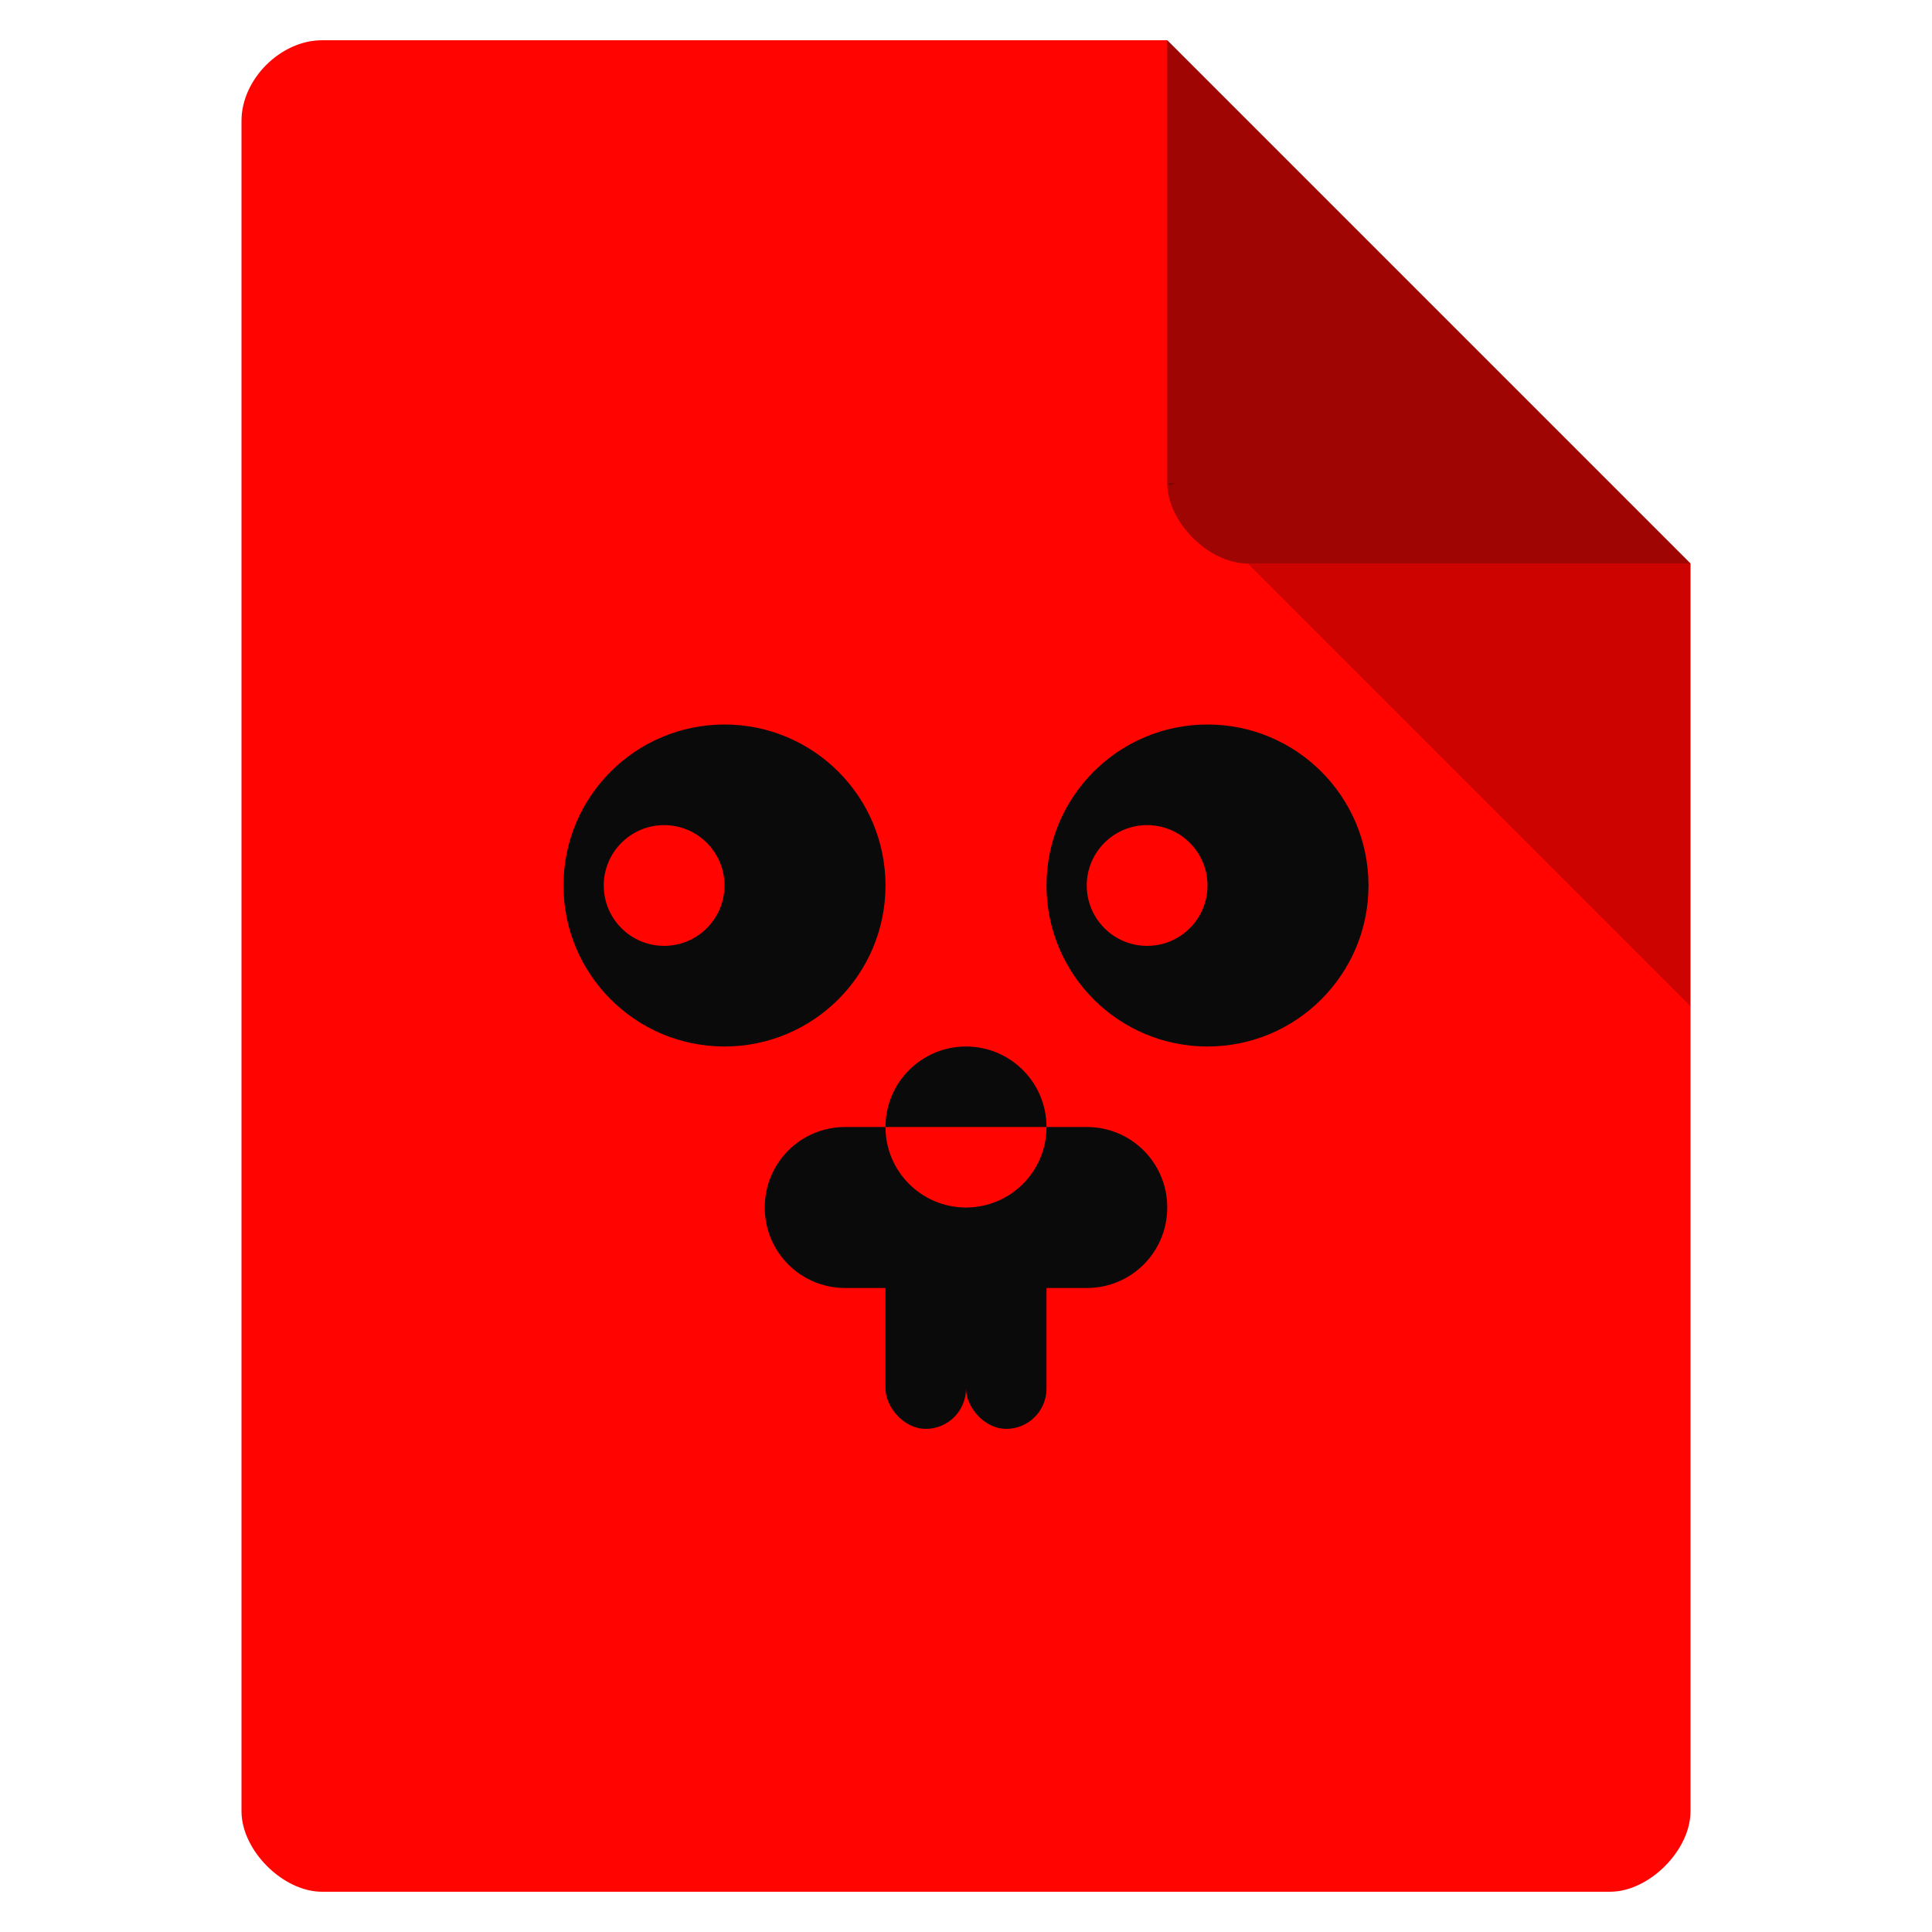 <svg viewBox="0 0 48 48" xmlns="http://www.w3.org/2000/svg">
 <path d="m8 1c-1.029 0-2 .971-2 2v42c0 .971 1.029 2 2 2h32c .971 0 2-1.029 2-2v-31l-13-13z" fill="#ff0400"/>
 <path d="m29 12l .063.063.156-.063zm2 2l11 11v-11z" fill-opacity=".196"/>
 <path d="m29 1l13 13h-11c-.971 0-2-1.029-2-2z" fill="#0a0a0a" fill-opacity=".392"/>
 <path d="m18 18c-2.209 0-4 1.791-4 4 0 2.209 1.791 4 4 4 2.209 0 4-1.791 4-4 0-2.209-1.791-4-4-4zm-1.5 2.5c.828 0 1.5.672 1.5 1.5 0 .828-.672 1.5-1.5 1.5-.828 0-1.5-.672-1.5-1.5 0-.828.672-1.5 1.5-1.5z" fill="#0a0a0a"/>
 <path d="m30 18c-2.209 0-4 1.791-4 4 0 2.209 1.791 4 4 4 2.209 0 4-1.791 4-4 0-2.209-1.791-4-4-4zm-1.5 2.5c.828 0 1.5.672 1.5 1.5 0 .828-.672 1.5-1.5 1.5-.828 0-1.5-.672-1.5-1.5 0-.828.672-1.5 1.5-1.5z" fill="#0a0a0a"/>
 <path d="m24 26c-1.105 0-2 .895-2 2h4c0-1.105-.895-2-2-2zm2 2c0 1.105-.895 2-2 2-1.105 0-2-.895-2-2h-1c-1.108 0-2 .892-2 2 0 1.108.892 2 2 2h6c1.108 0 2-.892 2-2 0-1.108-.892-2-2-2z" fill="#0a0a0a"/>
 <rect fill="#0a0a0a" height="5" rx="1" width="2" x="22" y="30.5"/>
 <rect fill="#0a0a0a" height="5" rx="1" width="2" x="24" y="30.5"/>
</svg>
